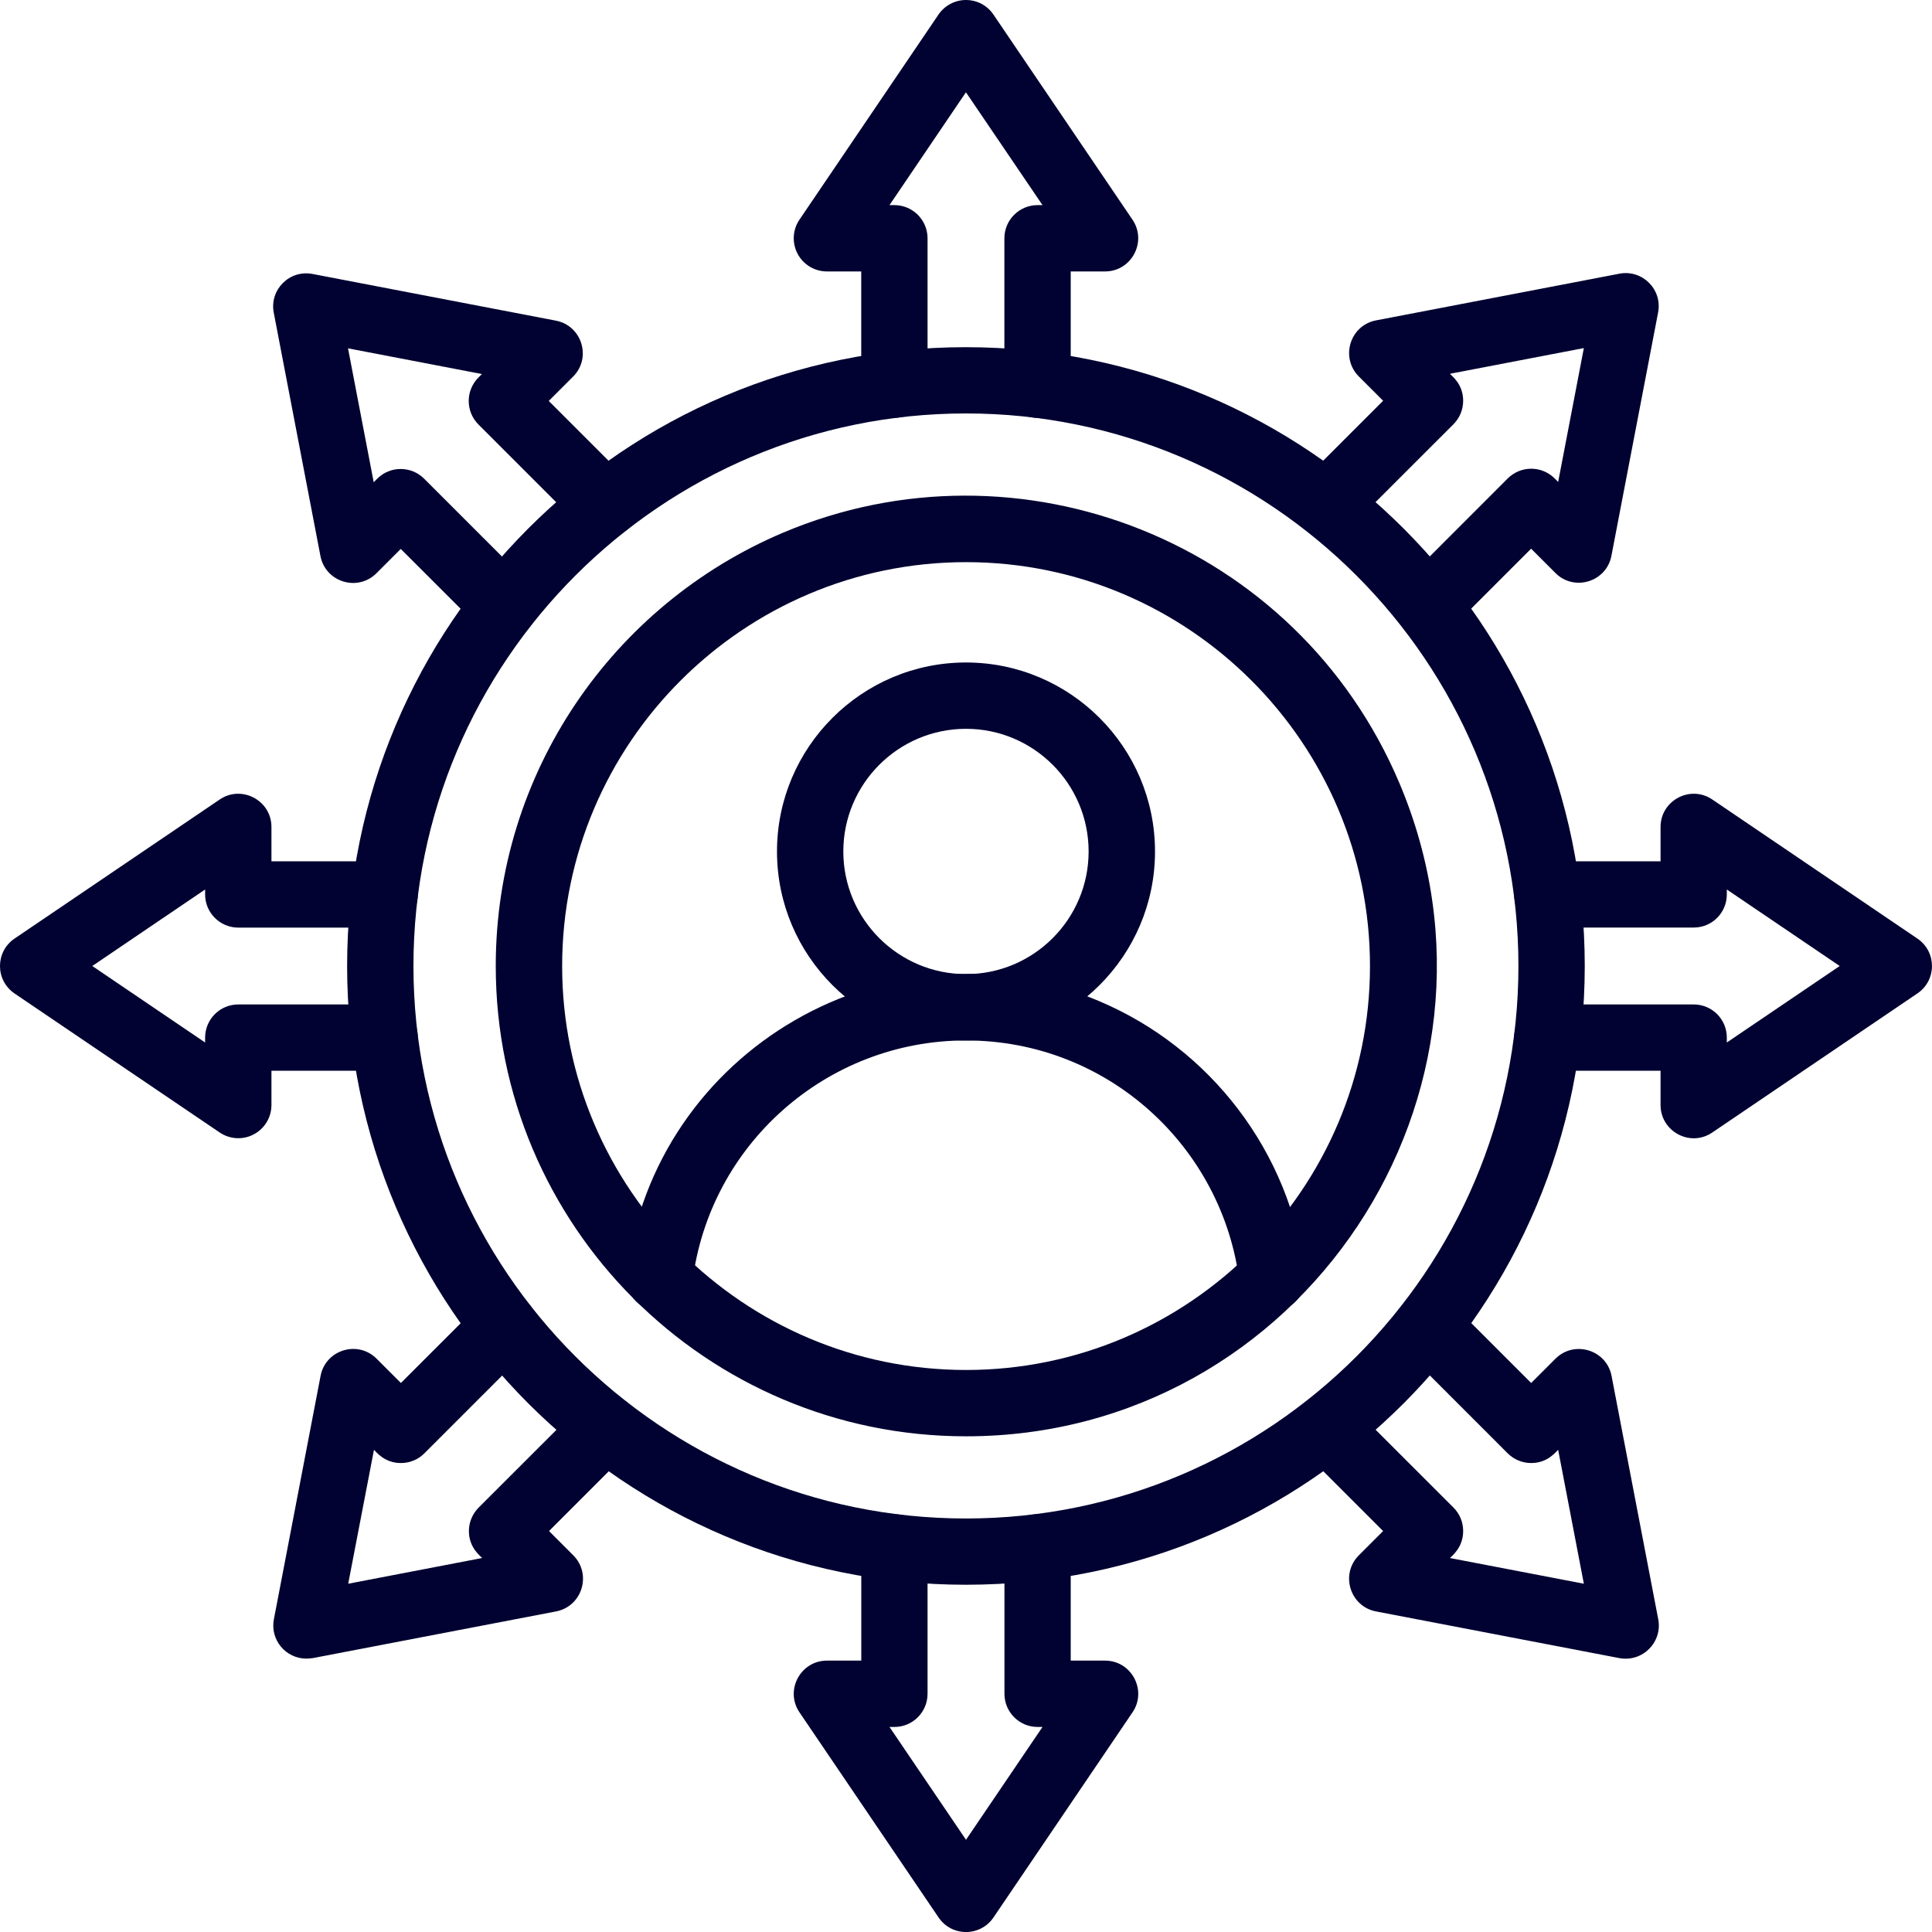 <svg width="30" height="30" viewBox="0 0 30 30" fill="none" xmlns="http://www.w3.org/2000/svg">
<path d="M14.999 24.608C9.695 24.608 5.39 20.308 5.39 15C5.39 9.703 9.681 5.391 14.998 5.391C20.304 5.391 24.608 9.691 24.608 15C24.608 20.278 20.334 24.608 14.999 24.608ZM14.999 6.42C10.269 6.42 6.42 10.269 6.42 15C6.42 19.73 10.269 23.579 14.999 23.579C19.73 23.579 23.578 19.73 23.578 15C23.578 10.269 19.729 6.42 14.999 6.42Z" fill="#010231"/>
<path d="M15.001 22.303C10.964 22.303 7.698 19.028 7.698 15C7.698 12 9.513 9.393 12.158 8.272C15.825 6.72 20.138 8.402 21.729 12.158C23.766 16.97 20.209 22.303 15.001 22.303ZM15.001 8.729C11.542 8.729 8.729 11.543 8.729 15.001C8.729 18.46 11.542 21.273 15.001 21.273C18.459 21.273 21.273 18.46 21.273 15.001C21.273 11.543 18.459 8.729 15.001 8.729Z" fill="#010231"/>
<path d="M16.111 6.488C15.827 6.488 15.596 6.258 15.596 5.973V3.7C15.596 3.416 15.827 3.185 16.111 3.185H16.188L14.999 1.433L13.812 3.185H13.888C14.172 3.185 14.403 3.416 14.403 3.7V5.973C14.403 6.258 14.172 6.488 13.888 6.488C13.604 6.488 13.373 6.258 13.373 5.973V4.215H12.841C12.65 4.215 12.475 4.11 12.385 3.941C12.296 3.773 12.307 3.568 12.414 3.411L14.573 0.226C14.669 0.085 14.829 0 14.999 0C15.171 0 15.33 0.084 15.426 0.226L17.585 3.411C17.816 3.751 17.572 4.215 17.159 4.215H16.626V5.973C16.626 6.258 16.395 6.488 16.111 6.488Z" fill="#010231"/>
<path d="M21.805 9.765C21.604 9.565 21.604 9.239 21.805 9.037L23.412 7.429C23.615 7.228 23.938 7.228 24.141 7.429L24.195 7.484L24.594 5.405L22.515 5.804C22.536 5.833 22.72 5.959 22.72 6.223C22.72 6.36 22.666 6.49 22.57 6.587L20.962 8.194C20.761 8.395 20.435 8.395 20.234 8.194C20.033 7.994 20.033 7.668 20.234 7.466L21.477 6.223L21.1 5.846C20.809 5.554 20.96 5.054 21.366 4.975L25.145 4.25C25.5 4.181 25.816 4.493 25.747 4.852L25.022 8.631C24.945 9.034 24.445 9.191 24.152 8.897L23.775 8.52L22.531 9.764C22.333 9.967 22.006 9.966 21.805 9.765Z" fill="#010231"/>
<path d="M25.785 17.159V16.626H24.027C23.742 16.626 23.512 16.396 23.512 16.111C23.512 15.827 23.742 15.597 24.027 15.597H26.3C26.584 15.597 26.814 15.827 26.814 16.111V16.188L28.567 15L26.814 13.812V13.889C26.814 14.173 26.584 14.403 26.3 14.403H24.027C23.742 14.403 23.512 14.173 23.512 13.889C23.512 13.604 23.742 13.374 24.027 13.374H25.785V12.841C25.785 12.428 26.249 12.183 26.589 12.415L29.773 14.574C30.076 14.78 30.074 15.223 29.773 15.426L26.589 17.585C26.243 17.82 25.785 17.567 25.785 17.159Z" fill="#010231"/>
<path d="M25.145 25.747L21.366 25.022C20.963 24.945 20.807 24.444 21.1 24.151L21.477 23.774L20.234 22.531C20.033 22.33 20.033 22.003 20.234 21.803C20.434 21.602 20.761 21.602 20.962 21.803L22.57 23.41C22.667 23.507 22.72 23.637 22.72 23.774C22.72 24.038 22.534 24.168 22.515 24.193L24.594 24.592L24.195 22.513C24.166 22.534 24.04 22.718 23.776 22.718C23.64 22.718 23.509 22.664 23.412 22.568L21.805 20.96C21.604 20.759 21.604 20.433 21.805 20.232C22.006 20.031 22.331 20.031 22.533 20.232L23.776 21.475L24.153 21.098C24.445 20.807 24.945 20.959 25.024 21.364L25.749 25.143C25.817 25.496 25.509 25.814 25.145 25.747Z" fill="#010231"/>
<path d="M14.574 29.774L12.415 26.59C12.183 26.25 12.428 25.786 12.841 25.786H13.374V24.028C13.374 23.743 13.604 23.513 13.889 23.513C14.173 23.513 14.403 23.743 14.403 24.028V26.301C14.403 26.585 14.173 26.816 13.889 26.816H13.812L15 28.568L16.188 26.816H16.111C15.827 26.816 15.597 26.585 15.597 26.301V24.028C15.597 23.743 15.827 23.513 16.111 23.513C16.396 23.513 16.626 23.743 16.626 24.028V25.786H17.159C17.572 25.786 17.817 26.25 17.585 26.59L15.427 29.774C15.222 30.076 14.778 30.076 14.574 29.774Z" fill="#010231"/>
<path d="M4.758 25.755C4.437 25.755 4.191 25.463 4.253 25.143L4.978 21.364C5.055 20.961 5.555 20.804 5.848 21.098L6.225 21.475L7.469 20.232C7.669 20.031 7.995 20.031 8.197 20.232C8.398 20.433 8.398 20.759 8.197 20.96L6.589 22.568C6.493 22.665 6.362 22.718 6.225 22.718C5.962 22.718 5.835 22.534 5.807 22.513L5.407 24.592L7.486 24.193C7.466 24.165 7.281 24.038 7.281 23.774C7.281 23.638 7.336 23.507 7.432 23.41L9.04 21.803C9.24 21.602 9.566 21.602 9.768 21.803C9.969 22.003 9.969 22.329 9.768 22.531L8.525 23.774L8.902 24.151C9.193 24.443 9.041 24.943 8.635 25.022L4.857 25.747C4.823 25.751 4.79 25.755 4.758 25.755Z" fill="#010231"/>
<path d="M3.411 17.585L0.226 15.427C-0.077 15.22 -0.074 14.777 0.226 14.574L3.411 12.415C3.751 12.183 4.215 12.428 4.215 12.841V13.374H5.973C6.257 13.374 6.488 13.604 6.488 13.889C6.488 14.173 6.257 14.404 5.973 14.404H3.7C3.416 14.404 3.185 14.173 3.185 13.889V13.812L1.433 15L3.185 16.188V16.112C3.185 15.827 3.416 15.597 3.7 15.597H5.973C6.257 15.597 6.488 15.827 6.488 16.112C6.488 16.396 6.257 16.626 5.973 16.626H4.215V17.159C4.215 17.35 4.109 17.525 3.941 17.614C3.778 17.702 3.571 17.694 3.411 17.585Z" fill="#010231"/>
<path d="M7.467 9.767L6.223 8.524L5.846 8.901C5.555 9.192 5.055 9.041 4.976 8.635L4.251 4.856C4.182 4.5 4.494 4.185 4.853 4.254L8.632 4.979C9.035 5.056 9.192 5.556 8.898 5.849L8.521 6.226L9.765 7.47C9.965 7.671 9.965 7.996 9.765 8.198C9.564 8.399 9.238 8.399 9.036 8.198L7.429 6.591C7.228 6.39 7.228 6.064 7.429 5.862L7.483 5.808L5.404 5.409L5.803 7.488L5.858 7.433C6.058 7.232 6.384 7.232 6.586 7.433L8.194 9.041C8.394 9.242 8.394 9.567 8.194 9.769C7.995 9.967 7.668 9.968 7.467 9.767Z" fill="#010231"/>
<path d="M15 16.157C13.381 16.157 12.065 14.841 12.065 13.222C12.065 11.604 13.381 10.287 15 10.287C16.618 10.287 17.935 11.604 17.935 13.222C17.935 14.841 16.618 16.157 15 16.157ZM15 11.317C13.95 11.317 13.095 12.171 13.095 13.222C13.095 14.272 13.95 15.126 15 15.126C16.05 15.126 16.904 14.272 16.904 13.222C16.904 12.171 16.05 11.317 15 11.317Z" fill="#010231"/>
<path d="M19.246 19.907C18.988 17.814 17.205 16.156 14.999 16.156C12.841 16.156 11.015 17.769 10.752 19.907C10.718 20.189 10.461 20.389 10.178 20.355C9.895 20.32 9.695 20.063 9.73 19.782C10.158 16.296 13.825 14.174 17.064 15.544C18.795 16.275 20.035 17.886 20.267 19.781C20.302 20.063 20.101 20.32 19.818 20.354C19.544 20.39 19.281 20.192 19.246 19.907Z" fill="#010231"/>
</svg>

